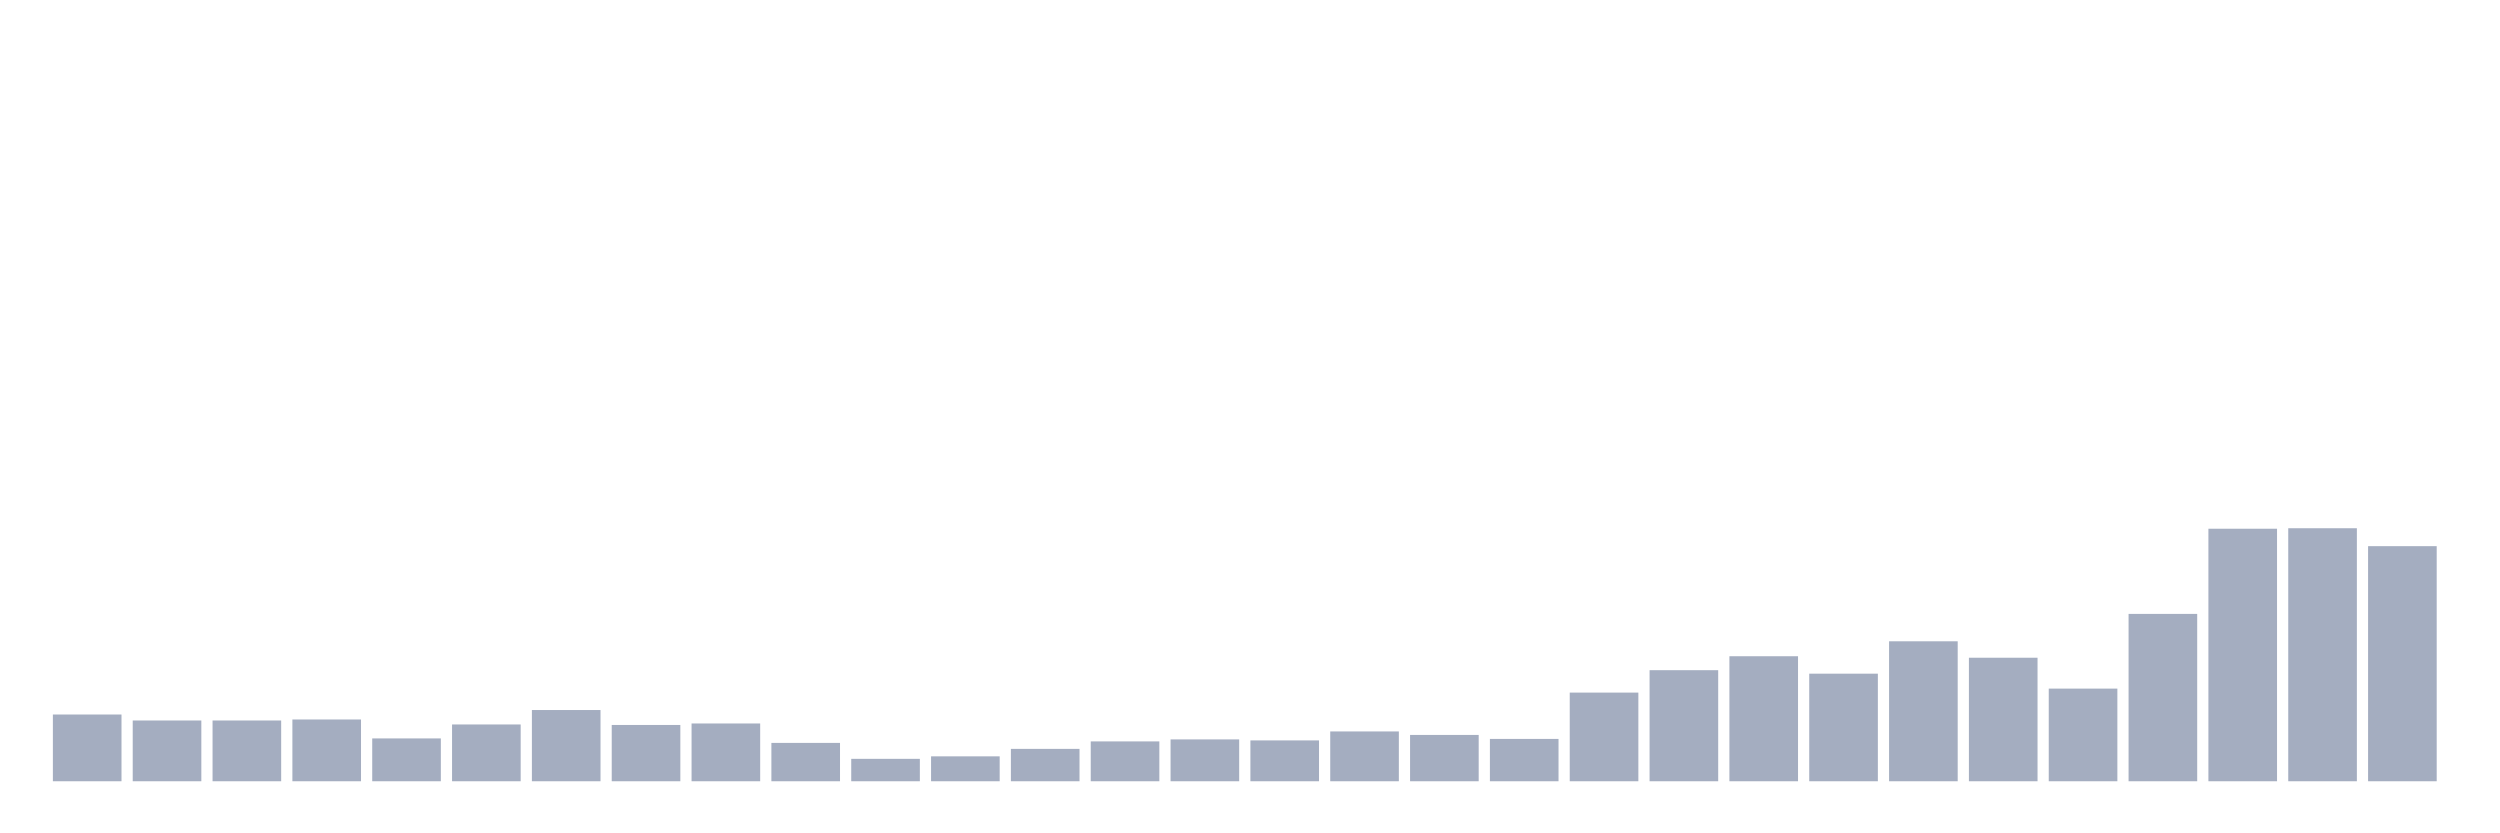 <svg xmlns="http://www.w3.org/2000/svg" viewBox="0 0 480 160"><g transform="translate(10,10)"><rect class="bar" x="0.153" width="13.175" y="127.186" height="12.814" fill="rgb(164,173,192)"></rect><rect class="bar" x="15.482" width="13.175" y="128.333" height="11.667" fill="rgb(164,173,192)"></rect><rect class="bar" x="30.81" width="13.175" y="128.333" height="11.667" fill="rgb(164,173,192)"></rect><rect class="bar" x="46.138" width="13.175" y="128.142" height="11.858" fill="rgb(164,173,192)"></rect><rect class="bar" x="61.466" width="13.175" y="131.776" height="8.224" fill="rgb(164,173,192)"></rect><rect class="bar" x="76.794" width="13.175" y="129.098" height="10.902" fill="rgb(164,173,192)"></rect><rect class="bar" x="92.123" width="13.175" y="126.325" height="13.675" fill="rgb(164,173,192)"></rect><rect class="bar" x="107.451" width="13.175" y="129.194" height="10.806" fill="rgb(164,173,192)"></rect><rect class="bar" x="122.779" width="13.175" y="128.907" height="11.093" fill="rgb(164,173,192)"></rect><rect class="bar" x="138.107" width="13.175" y="132.637" height="7.363" fill="rgb(164,173,192)"></rect><rect class="bar" x="153.436" width="13.175" y="135.697" height="4.303" fill="rgb(164,173,192)"></rect><rect class="bar" x="168.764" width="13.175" y="135.219" height="4.781" fill="rgb(164,173,192)"></rect><rect class="bar" x="184.092" width="13.175" y="133.784" height="6.216" fill="rgb(164,173,192)"></rect><rect class="bar" x="199.42" width="13.175" y="132.35" height="7.65" fill="rgb(164,173,192)"></rect><rect class="bar" x="214.748" width="13.175" y="131.967" height="8.033" fill="rgb(164,173,192)"></rect><rect class="bar" x="230.077" width="13.175" y="132.158" height="7.842" fill="rgb(164,173,192)"></rect><rect class="bar" x="245.405" width="13.175" y="130.437" height="9.563" fill="rgb(164,173,192)"></rect><rect class="bar" x="260.733" width="13.175" y="131.107" height="8.893" fill="rgb(164,173,192)"></rect><rect class="bar" x="276.061" width="13.175" y="131.872" height="8.128" fill="rgb(164,173,192)"></rect><rect class="bar" x="291.39" width="13.175" y="122.978" height="17.022" fill="rgb(164,173,192)"></rect><rect class="bar" x="306.718" width="13.175" y="118.675" height="21.325" fill="rgb(164,173,192)"></rect><rect class="bar" x="322.046" width="13.175" y="115.997" height="24.003" fill="rgb(164,173,192)"></rect><rect class="bar" x="337.374" width="13.175" y="119.344" height="20.656" fill="rgb(164,173,192)"></rect><rect class="bar" x="352.702" width="13.175" y="113.128" height="26.872" fill="rgb(164,173,192)"></rect><rect class="bar" x="368.031" width="13.175" y="116.284" height="23.716" fill="rgb(164,173,192)"></rect><rect class="bar" x="383.359" width="13.175" y="122.213" height="17.787" fill="rgb(164,173,192)"></rect><rect class="bar" x="398.687" width="13.175" y="107.869" height="32.131" fill="rgb(164,173,192)"></rect><rect class="bar" x="414.015" width="13.175" y="91.516" height="48.484" fill="rgb(164,173,192)"></rect><rect class="bar" x="429.344" width="13.175" y="91.421" height="48.579" fill="rgb(164,173,192)"></rect><rect class="bar" x="444.672" width="13.175" y="94.863" height="45.137" fill="rgb(164,173,192)"></rect></g></svg>